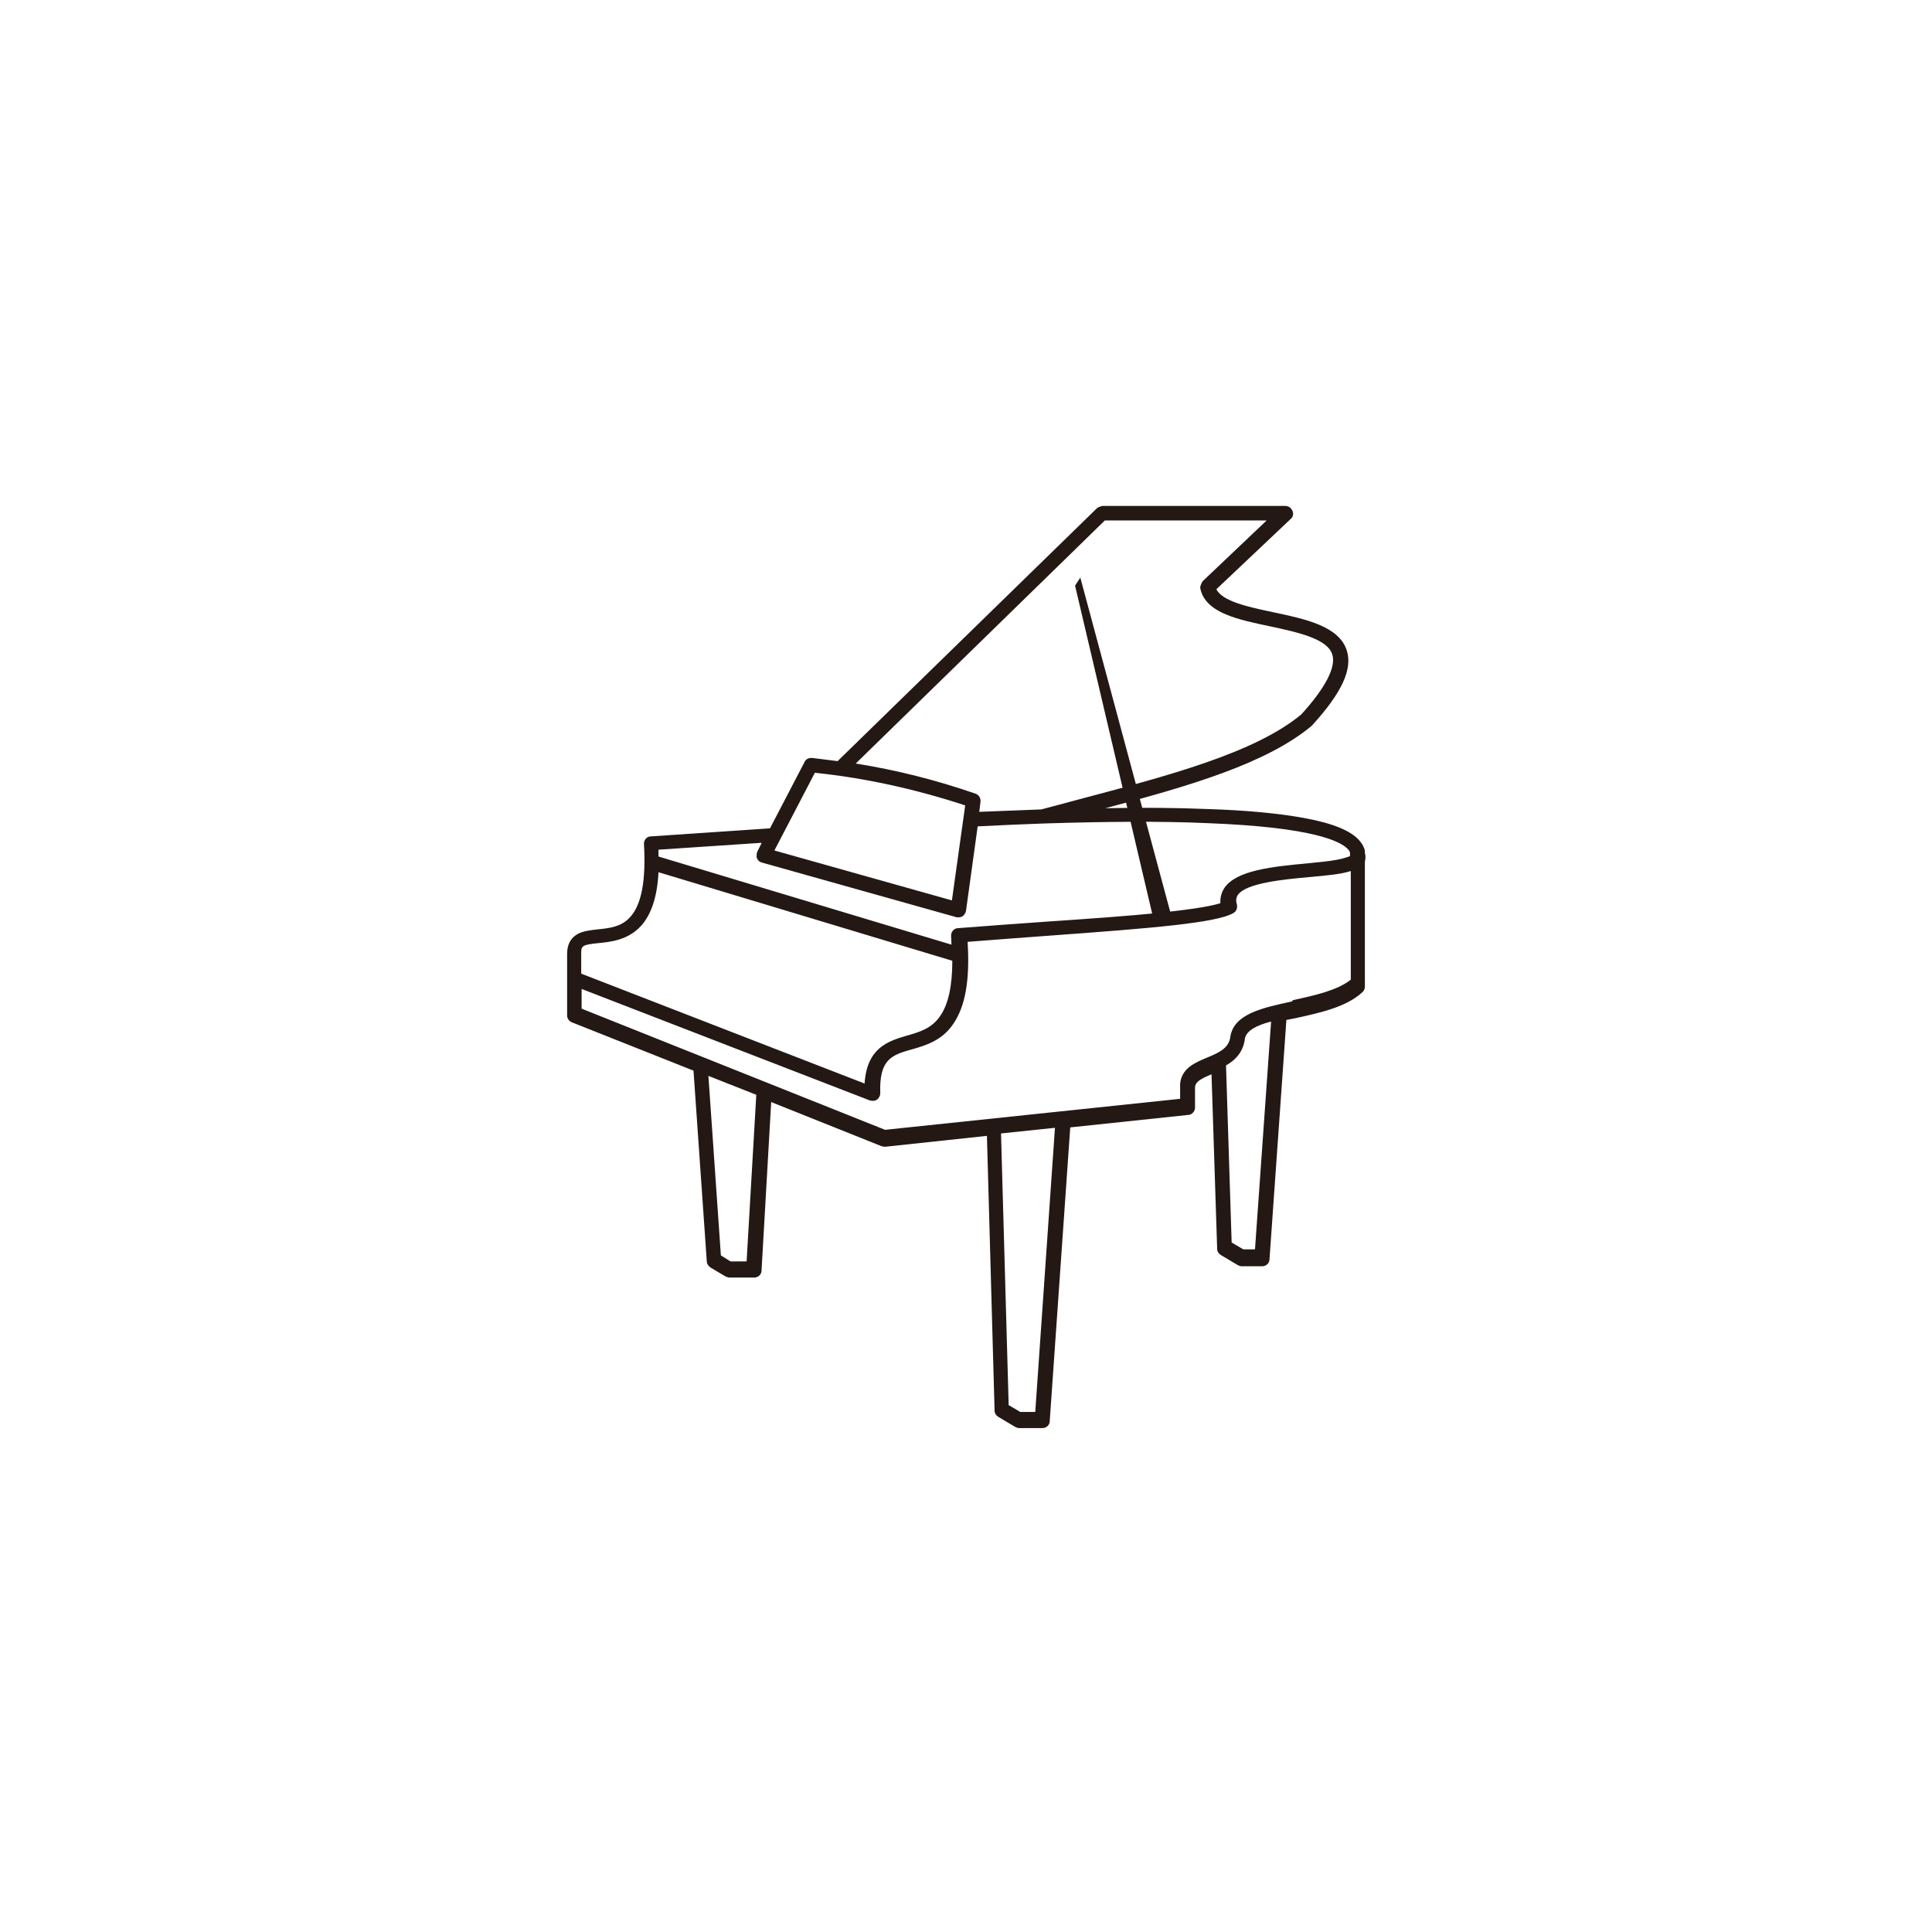 <svg width="48" height="48" viewBox="0 0 48 48" fill="none" xmlns="http://www.w3.org/2000/svg">
<path d="M33.91 21.14C33.91 21.14 33.9 21.08 33.88 21.05C33.86 20.99 33.82 20.94 33.78 20.89C33.57 20.64 33.11 20.45 32.38 20.32C31.78 20.21 30.97 20.13 29.99 20.1C29.25 20.07 28.4 20.06 27.46 20.08C29.55 19.53 31.46 18.97 32.58 18.04C32.58 18.04 32.59 18.03 32.6 18.02C33.34 17.21 33.61 16.62 33.46 16.16C33.27 15.56 32.44 15.38 31.63 15.21C31.01 15.08 30.37 14.94 30.22 14.64L32.07 12.89C32.13 12.84 32.14 12.76 32.11 12.69C32.08 12.62 32.01 12.57 31.94 12.57H27.39C27.39 12.57 27.3 12.59 27.26 12.62L20.81 18.91C20.6 18.88 20.38 18.86 20.17 18.83C20.09 18.83 20.02 18.86 19.99 18.93L19.13 20.58L16.17 20.78C16.07 20.78 15.99 20.87 16 20.98C16.05 21.87 15.94 22.47 15.66 22.78C15.44 23.03 15.14 23.06 14.85 23.09C14.67 23.11 14.5 23.13 14.36 23.2C14.18 23.3 14.09 23.46 14.09 23.7V25.23C14.09 25.31 14.14 25.37 14.21 25.4L17.23 26.6L17.56 31.34C17.56 31.4 17.6 31.45 17.65 31.49L18.02 31.71C18.02 31.71 18.08 31.74 18.12 31.74H18.74C18.84 31.74 18.92 31.66 18.92 31.57L19.16 27.38L21.91 28.48C21.91 28.48 21.96 28.49 21.98 28.49C21.98 28.49 21.99 28.49 22 28.49L24.52 28.22L24.71 35.05C24.71 35.11 24.75 35.17 24.8 35.2L25.22 35.45C25.22 35.45 25.28 35.48 25.31 35.48H25.9C26 35.48 26.08 35.4 26.08 35.31L26.59 28.01L29.52 27.7C29.61 27.7 29.69 27.61 29.69 27.52V27C29.71 26.87 29.84 26.8 30.1 26.69L30.24 31.03C30.24 31.09 30.28 31.15 30.33 31.18L30.75 31.43C30.75 31.43 30.81 31.46 30.84 31.46H31.36C31.46 31.46 31.54 31.38 31.54 31.29L31.96 25.34C32.03 25.33 32.1 25.31 32.17 25.3C32.76 25.17 33.44 25.03 33.85 24.65C33.89 24.61 33.91 24.57 33.91 24.51V21.41C33.93 21.33 33.93 21.26 33.91 21.19V21.14ZM27.46 12.93H31.47L29.88 14.44C29.88 14.44 29.81 14.55 29.82 14.61C29.87 14.89 30.08 15.11 30.47 15.27C30.78 15.4 31.17 15.48 31.55 15.56C32.25 15.71 32.98 15.87 33.1 16.26C33.2 16.57 32.93 17.09 32.33 17.75C31.17 18.71 29.03 19.27 26.77 19.87C26.48 19.95 26.17 20.03 25.87 20.11C25.38 20.13 24.86 20.15 24.33 20.17L24.36 19.92C24.37 19.83 24.32 19.75 24.24 19.72C23.26 19.38 22.27 19.13 21.26 18.97L27.45 12.93H27.46ZM20.25 19.2C21.51 19.33 22.76 19.61 23.98 20.01L23.65 22.37L19.24 21.13L20.25 19.19V19.2ZM18.92 20.95L18.81 21.17C18.81 21.17 18.78 21.28 18.81 21.33C18.83 21.38 18.88 21.42 18.93 21.43L23.77 22.79C23.77 22.79 23.8 22.79 23.82 22.79C23.86 22.79 23.89 22.78 23.92 22.76C23.96 22.73 23.99 22.68 24 22.63L24.29 20.53C24.29 20.53 24.3 20.53 24.31 20.53C24.86 20.5 25.4 20.48 25.91 20.46C27.49 20.41 28.86 20.4 29.98 20.45C32.65 20.55 33.33 20.91 33.5 21.11C33.52 21.13 33.53 21.15 33.54 21.18V21.27C33.54 21.27 33.43 21.32 33.22 21.36C33.02 21.4 32.76 21.42 32.48 21.45C31.62 21.53 30.72 21.62 30.42 22.06C30.35 22.17 30.31 22.3 30.32 22.44C30.13 22.5 29.73 22.58 28.87 22.67C28.05 22.76 26.99 22.83 25.97 22.9C25.23 22.95 24.47 23.01 23.8 23.06C23.7 23.06 23.62 23.16 23.63 23.26C23.63 23.33 23.64 23.4 23.64 23.47L16.36 21.28C16.36 21.22 16.36 21.17 16.36 21.11L18.91 20.94L18.92 20.95ZM14.88 23.43C15.19 23.4 15.61 23.35 15.93 23C16.18 22.72 16.33 22.28 16.36 21.67L23.66 23.87C23.66 24.5 23.56 24.95 23.36 25.24C23.15 25.55 22.85 25.64 22.53 25.73C22.06 25.87 21.54 26.03 21.48 26.92L14.44 24.19V23.67C14.44 23.5 14.47 23.47 14.88 23.43ZM18.54 31.34H18.15L17.91 31.19L17.6 26.73L18.79 27.2L18.55 31.33L18.54 31.34ZM25.72 35.08H25.35L25.06 34.91L24.87 28.16L26.21 28.02L25.72 35.09V35.08ZM31.19 31.04H30.89L30.6 30.87L30.46 26.47C30.69 26.34 30.89 26.14 30.93 25.8C30.97 25.6 31.23 25.47 31.58 25.38L31.18 31.04H31.19ZM32.1 24.88C31.36 25.04 30.67 25.19 30.57 25.74C30.54 26.03 30.32 26.14 29.98 26.28C29.69 26.4 29.36 26.54 29.32 26.92C29.32 26.92 29.32 26.93 29.32 26.94V27.3L21.99 28.07L14.45 25.06V24.57L21.61 27.34C21.61 27.34 21.65 27.35 21.68 27.35C21.72 27.35 21.76 27.34 21.79 27.32C21.84 27.28 21.87 27.22 21.87 27.16C21.84 26.31 22.16 26.21 22.66 26.07C23.01 25.97 23.41 25.85 23.69 25.43C23.98 25 24.1 24.36 24.04 23.4C24.66 23.35 25.35 23.3 26.02 23.25C28.63 23.06 30.24 22.93 30.65 22.68C30.72 22.64 30.75 22.55 30.73 22.47C30.69 22.35 30.73 22.28 30.75 22.24C30.95 21.94 31.87 21.85 32.54 21.79C32.97 21.75 33.32 21.72 33.56 21.64V24.34C33.22 24.61 32.66 24.73 32.12 24.85L32.1 24.88Z" fill="#231814"/>
<path d="M26.71 14.55L28.68 22.93L29.14 22.9L26.84 14.35L26.71 14.55Z" fill="#231814"/>
</svg>
